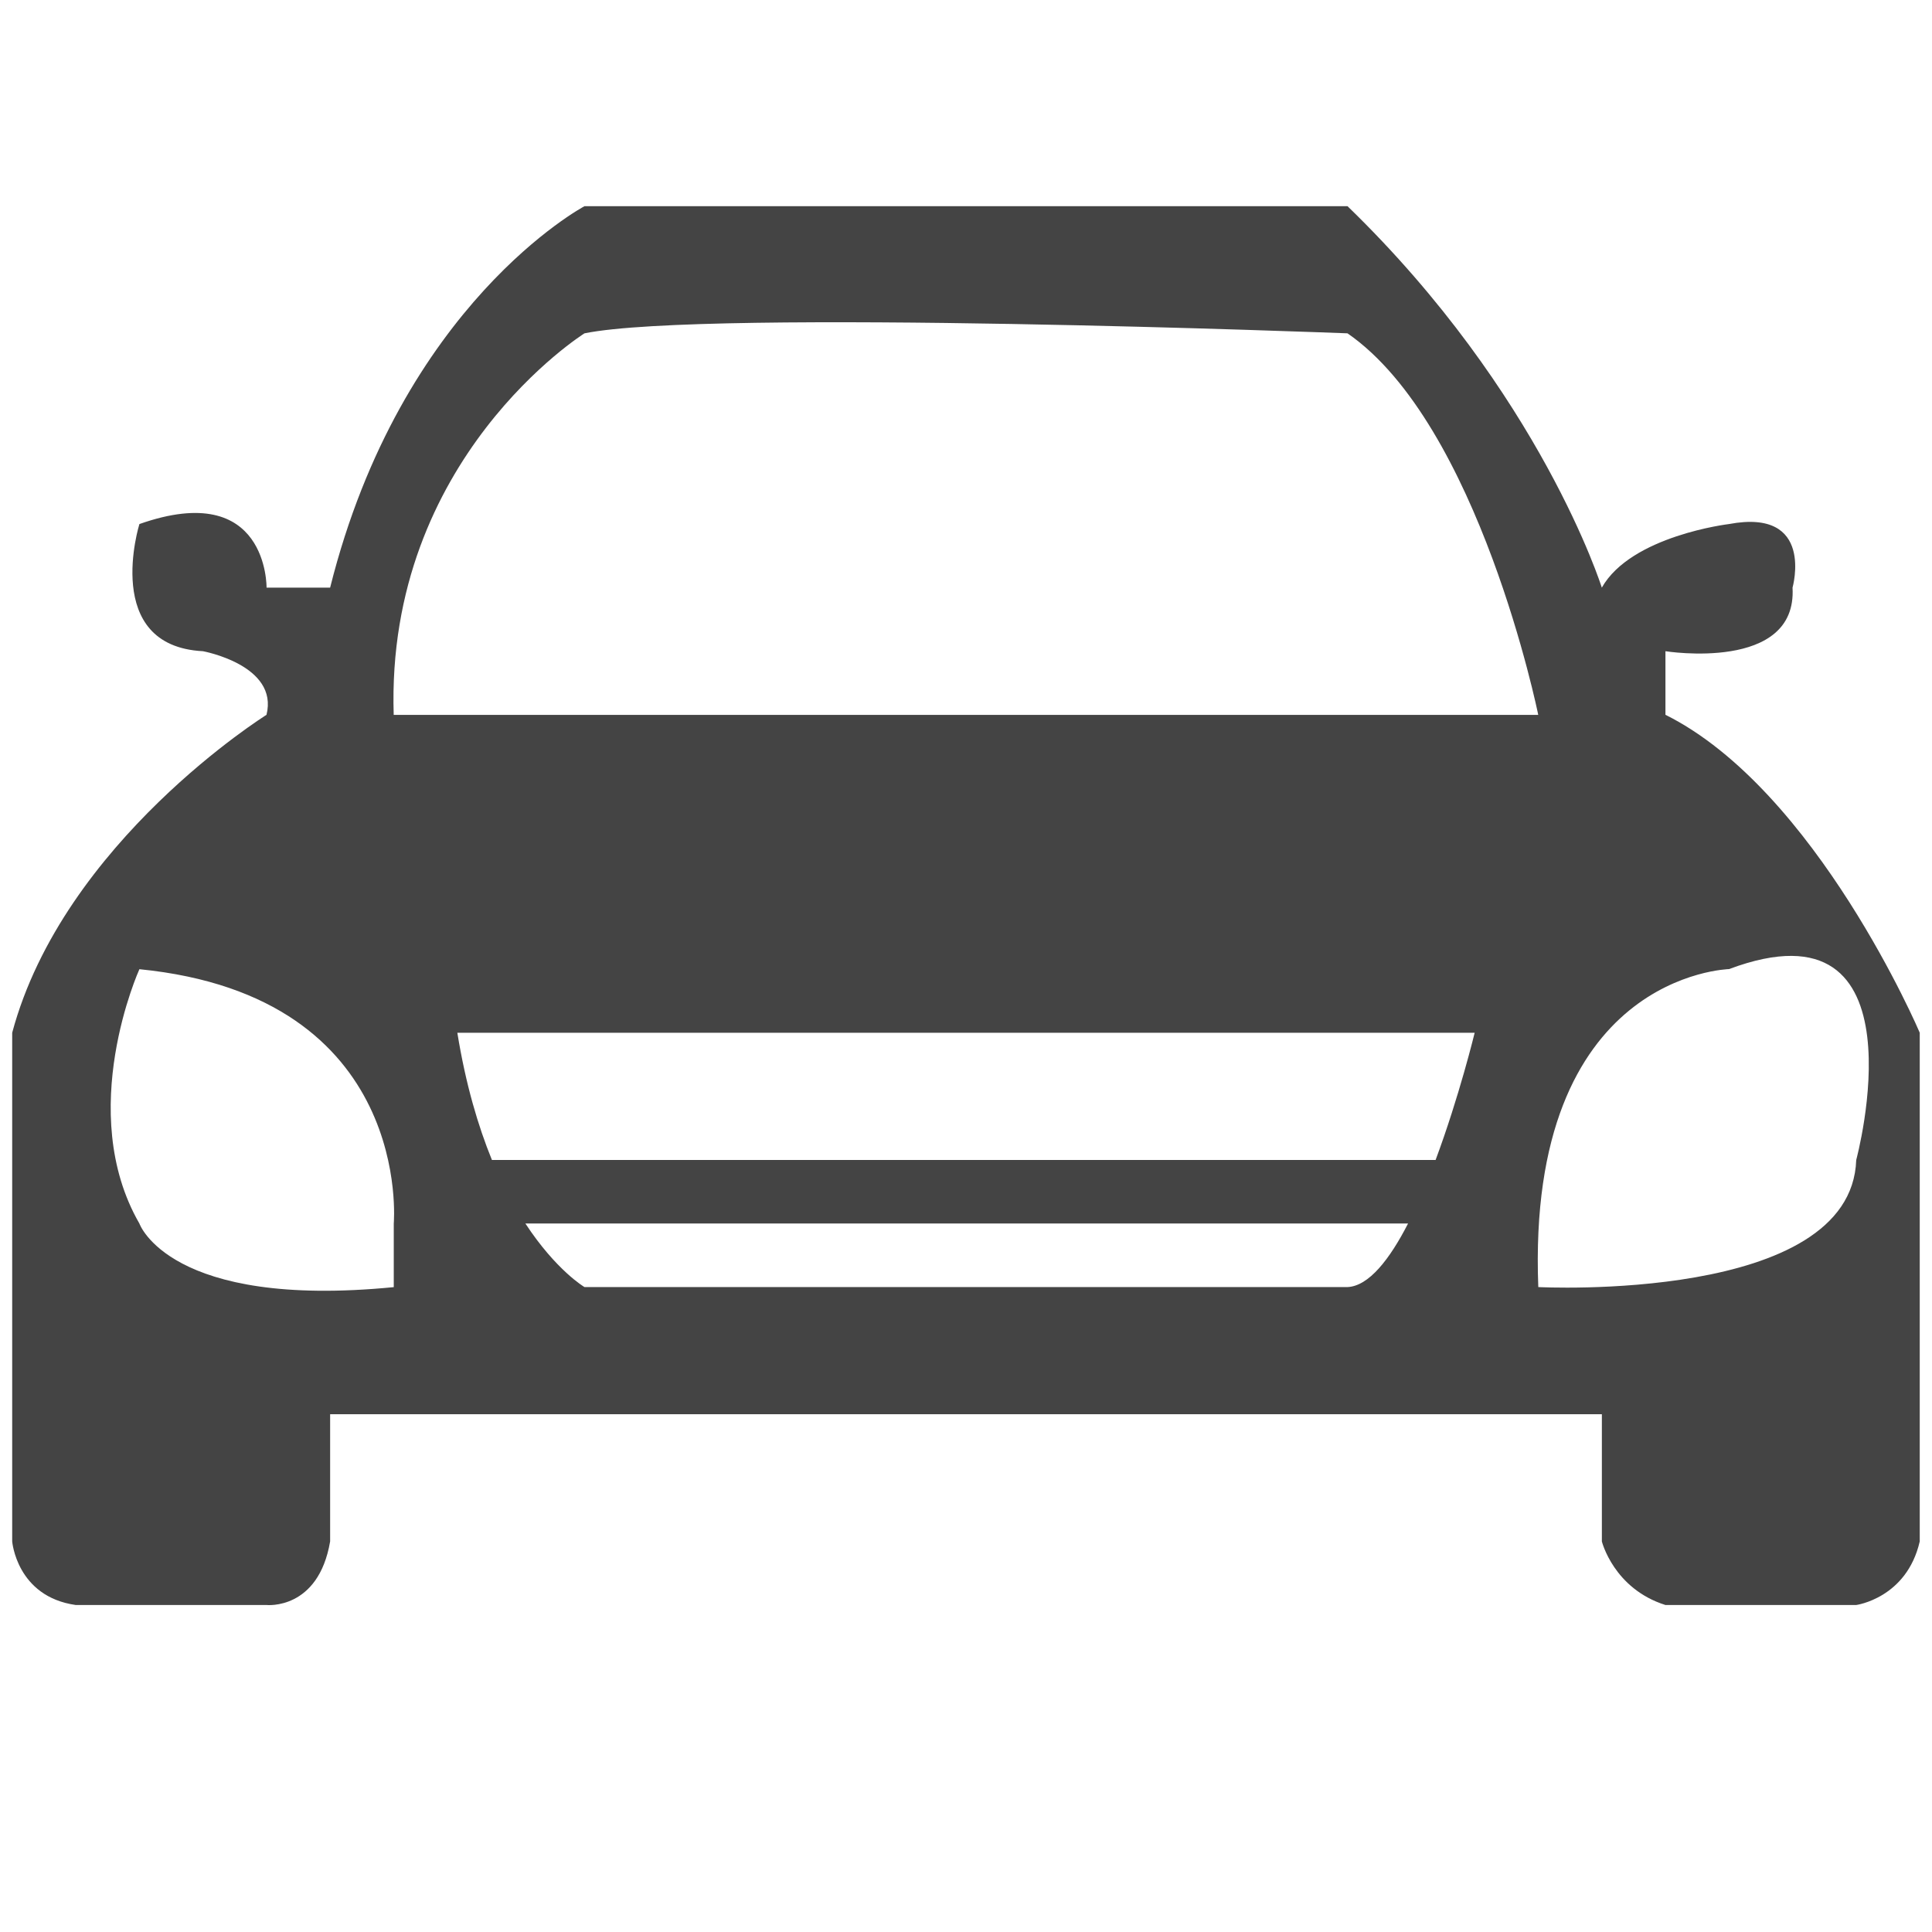 <?xml version="1.0" encoding="utf-8"?>
<!-- Generator: Adobe Illustrator 16.0.0, SVG Export Plug-In . SVG Version: 6.00 Build 0)  -->
<!DOCTYPE svg PUBLIC "-//W3C//DTD SVG 1.1//EN" "http://www.w3.org/Graphics/SVG/1.1/DTD/svg11.dtd">
<svg version="1.1" id="图层_1" xmlns="http://www.w3.org/2000/svg" xmlns:xlink="http://www.w3.org/1999/xlink" x="0px" y="0px"
	 width="32px" height="32px" viewBox="0 0 32 32" enable-background="new 0 0 32 32" xml:space="preserve">
<g>
	<path fill="#444444" d="M31.797,17.105v8.426c-0.217,0.941-1.053,1.053-1.053,1.053h-3.159c-0.859-0.271-1.053-1.053-1.053-1.053
		v-2.107H5.468v2.107c-0.195,1.143-1.053,1.053-1.053,1.053h-3.16c-0.98-0.139-1.053-1.053-1.053-1.053v-8.426
		c0.849-3.166,4.212-5.265,4.212-5.265c0.206-0.824-1.053-1.054-1.053-1.054C1.678,10.699,2.309,8.68,2.309,8.68
		c2.135-0.753,2.106,1.053,2.106,1.053h1.053c1.178-4.709,4.213-6.318,4.213-6.318h12.638c3.206,3.106,4.212,6.318,4.212,6.318
		c0.488-0.861,2.106-1.053,2.106-1.053c1.428-0.268,1.053,1.053,1.053,1.053c0.081,1.403-2.105,1.053-2.105,1.053v1.053
		C30.087,13.087,31.797,17.105,31.797,17.105z M9.681,21.318h12.638c0.354-0.016,0.699-0.461,1.003-1.053H8.702
		C9.214,21.045,9.681,21.318,9.681,21.318z M8.148,19.213h15.63c0.393-1.055,0.647-2.107,0.647-2.107H7.575
		C7.714,17.963,7.92,18.654,8.148,19.213z M2.309,16.053c0,0-1.07,2.357,0,4.213c0,0,0.495,1.418,4.213,1.053v-1.053
		C6.521,20.266,6.861,16.504,2.309,16.053z M22.319,5.521c0,0-10.603-0.413-12.638,0c0,0-3.297,2.065-3.16,6.32h18.957
		C25.479,11.84,24.5,7.029,22.319,5.521z M25.479,21.318c0,0,5.185,0.27,5.266-2.105c0,0,1.187-4.396-2.106-3.162
		C28.638,16.053,25.278,16.125,25.479,21.318z M30.744,19.213c0,0,0.004-0.129,0.011-0.293
		C30.751,19.012,30.748,19.102,30.744,19.213z"/>
</g>
</svg>
